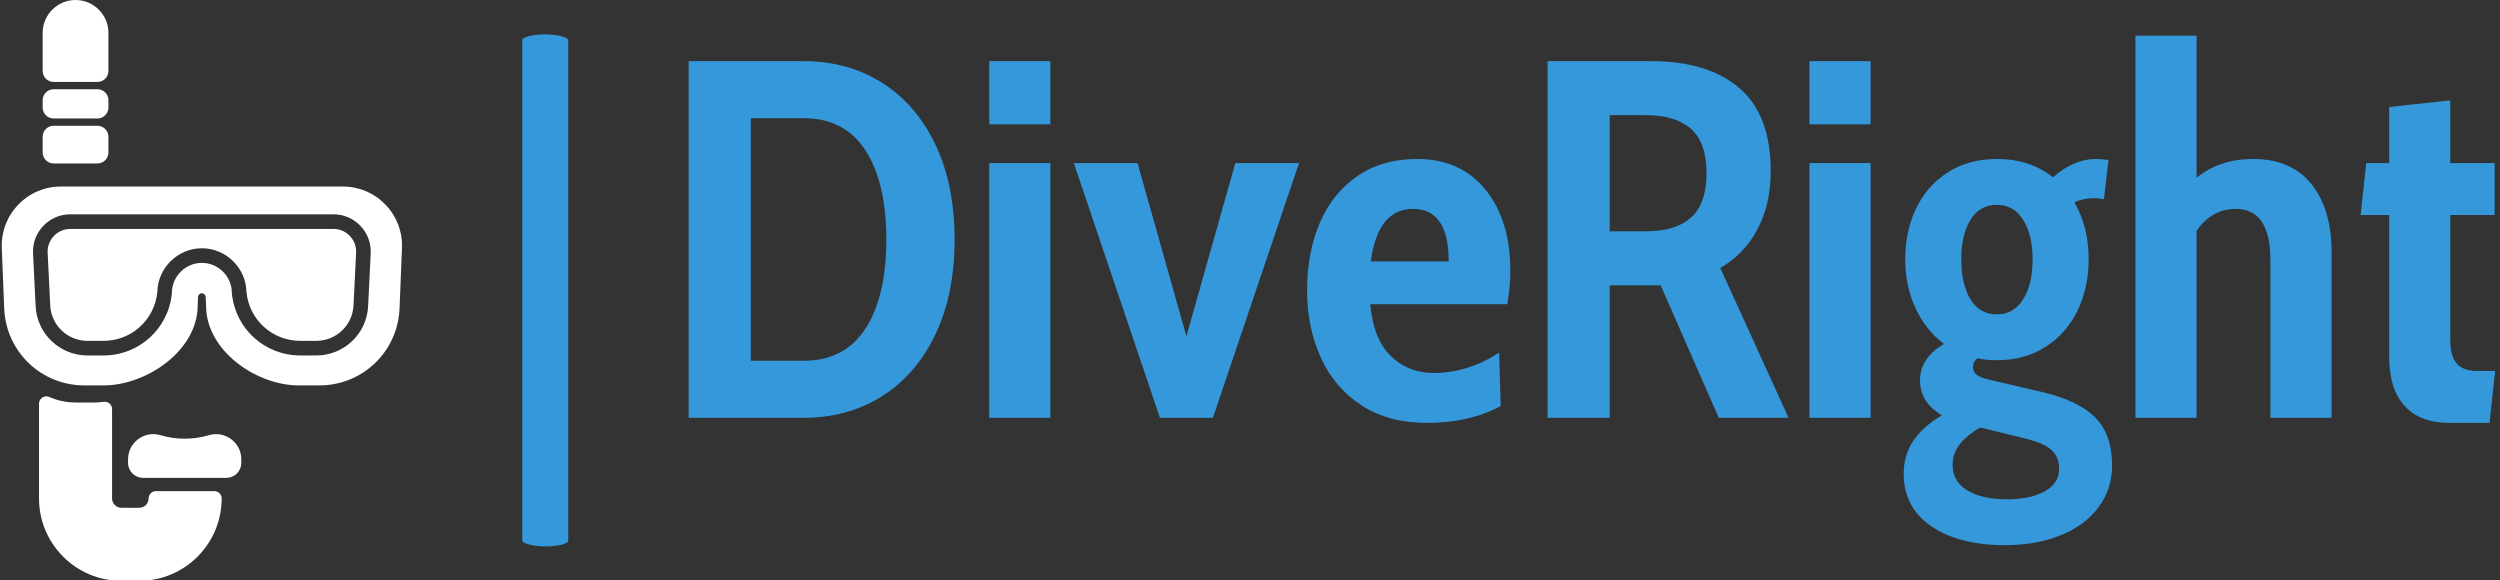 <svg xmlns="http://www.w3.org/2000/svg" version="1.1" xmlns:xlink="http://www.w3.org/1999/xlink" xmlns:svgjs="http://svgjs.dev/svgjs" width="2000" height="464" viewBox="0 0 2000 464"><rect x="0" y="0" width="2000" height="464" fill="#333333" stroke="none"/><g transform="matrix(1,0,0,1,-1.212,0.335)"><svg viewBox="0 0 396 92" data-background-color="#efe1c6" preserveAspectRatio="xMidYMid meet" height="464" width="2000" xmlns="http://www.w3.org/2000/svg" xmlns:xlink="http://www.w3.org/1999/xlink"><g id="tight-bounds" transform="matrix(1,0,0,1,0.24,-0.066)"><svg viewBox="0 0 395.52 92.133" height="92.133" width="395.52"><g><svg viewBox="0 0 545.87 127.155" height="92.133" width="395.52"><g><rect width="10.059" height="112.097" x="113.959" y="7.529" fill="#3498db" opacity="1" stroke-width="0" stroke="transparent" fill-opacity="1" class="rect-qz-0" data-fill-palette-color="primary" rx="1%" id="qz-0" data-palette-color="#3498db"></rect></g><g transform="matrix(1,0,0,1,150.35,7.808)"><svg viewBox="0 0 395.52 111.54" height="111.54" width="395.52"><g id="textblocktransform"><svg viewBox="0 0 395.52 111.54" height="111.54" width="395.52" id="textblock"><g><svg viewBox="0 0 395.52 111.54" height="111.54" width="395.52"><g transform="matrix(1,0,0,1,0,0)"><svg width="395.52" viewBox="3.3 -37.5 177.28 50" height="111.54" data-palette-color="#3498db"><path d="M3.3 0L3.3-35 14.6-35Q18.9-35 22.25-32.9 25.6-30.8 27.5-26.85 29.4-22.9 29.4-17.5L29.4-17.5Q29.4-12.1 27.5-8.15 25.6-4.2 22.25-2.1 18.9 0 14.6 0L14.6 0 3.3 0ZM9.4-5.6L14.6-5.6Q18.6-5.6 20.65-8.75 22.7-11.9 22.7-17.5L22.7-17.5Q22.7-23.1 20.65-26.25 18.6-29.4 14.6-29.4L14.6-29.4 9.4-29.4 9.4-5.6ZM32.8-28.8L32.8-35 38.8-35 38.8-28.8 32.8-28.8ZM32.8 0L32.8-25 38.8-25 38.8 0 32.8 0ZM49.55 0L41.1-25 47.35-25 52.15-8 56.95-25 63.2-25 54.75 0 49.55 0ZM75.74 0.5Q71.94 0.5 69.29-1.25 66.64-3 65.32-5.95 63.99-8.9 63.99-12.5L63.99-12.5Q63.99-16.2 65.24-19.13 66.49-22.05 68.94-23.73 71.39-25.4 74.79-25.4L74.79-25.4Q79.04-25.4 81.49-22.4 83.94-19.4 83.94-14.35L83.94-14.35Q83.94-12.9 83.64-11.15L83.64-11.15 70.19-11.15Q70.49-7.75 72.19-6.08 73.89-4.4 76.39-4.4L76.39-4.4Q79.79-4.4 82.84-6.4L82.84-6.4 82.99-1.15Q79.94 0.5 75.74 0.5L75.74 0.5ZM70.24-15.35L77.89-15.35Q77.89-20.5 74.39-20.5L74.39-20.5Q70.94-20.5 70.24-15.35L70.24-15.35ZM87.59 0L87.59-35 97.79-35Q103.29-35 106.39-32.38 109.49-29.75 109.49-24.2L109.49-24.2Q109.49-20.95 108.19-18.5 106.89-16.05 104.54-14.7L104.54-14.7 111.24 0 104.39 0 98.69-13 98.14-13 93.69-13 93.69 0 87.59 0ZM93.69-18.3L97.24-18.3Q100.14-18.3 101.67-19.65 103.19-21 103.19-24L103.19-24Q103.19-27 101.67-28.35 100.14-29.7 97.24-29.7L97.24-29.7 93.69-29.7 93.69-18.3ZM113.29-28.8L113.29-35 119.29-35 119.29-28.8 113.29-28.8ZM113.29 0L113.29-25 119.29-25 119.29 0 113.29 0ZM132.49 12.5Q127.99 12.5 125.26 10.65 122.54 8.8 122.54 5.5L122.54 5.5Q122.54 3.65 123.49 2.25 124.44 0.85 126.29-0.25L126.29-0.25Q124.14-1.5 124.14-3.7L124.14-3.7Q124.14-5.85 126.49-7.25L126.49-7.25Q124.69-8.6 123.69-10.78 122.69-12.95 122.69-15.55L122.69-15.55Q122.69-18.3 123.76-20.55 124.84-22.8 126.89-24.1 128.94-25.4 131.69-25.4L131.69-25.4Q134.94-25.4 137.19-23.6L137.19-23.6Q139.24-25.4 141.39-25.4L141.39-25.4Q142.04-25.4 142.64-25.3L142.64-25.3 142.19-21.45Q141.69-21.55 141.19-21.55L141.19-21.55Q140.14-21.55 139.29-21.15L139.29-21.15Q140.69-18.75 140.69-15.55L140.69-15.55Q140.69-12.8 139.61-10.55 138.54-8.3 136.49-6.98 134.44-5.65 131.69-5.65L131.69-5.65Q130.59-5.65 129.79-5.85L129.79-5.85Q129.34-5.5 129.34-5L129.34-5Q129.34-4.5 129.69-4.23 130.04-3.95 130.89-3.75L130.89-3.75 136.04-2.55Q139.69-1.7 141.34-0.03 142.99 1.65 142.99 4.65L142.99 4.65Q142.99 7 141.66 8.78 140.34 10.55 137.94 11.53 135.54 12.5 132.49 12.5L132.49 12.5ZM131.69-10.15Q133.34-10.15 134.26-11.63 135.19-13.1 135.19-15.55L135.19-15.55Q135.19-17.95 134.26-19.43 133.34-20.9 131.69-20.9L131.69-20.9Q129.99-20.9 129.09-19.43 128.19-17.95 128.19-15.55L128.19-15.55Q128.19-13.1 129.09-11.63 129.99-10.15 131.69-10.15L131.69-10.15ZM132.64 8Q134.94 8 136.36 7.23 137.79 6.45 137.79 5L137.79 5Q137.79 3.8 137.01 3.13 136.24 2.45 134.34 2L134.34 2 130.04 0.95Q128.69 1.75 128.01 2.63 127.34 3.5 127.34 4.65L127.34 4.65Q127.34 6.25 128.79 7.13 130.24 8 132.64 8L132.64 8ZM156.83-25.4Q160.58-25.4 162.56-22.93 164.53-20.45 164.53-16.25L164.53-16.25 164.53 0 158.53 0 158.53-15.45Q158.53-20.5 155.13-20.5L155.13-20.5Q152.78-20.5 151.28-18.35L151.28-18.35 151.28 0 145.28 0 145.28-37.5 151.28-37.5 151.28-23.55Q153.53-25.4 156.83-25.4L156.83-25.4ZM176.08 0.5Q173.23 0.5 171.71-1.15 170.18-2.8 170.18-6.05L170.18-6.05 170.18-19.9 167.38-19.9 167.93-25 170.18-25 170.18-30.5 176.18-31.15 176.18-25 180.53-25 180.53-19.9 176.18-19.9 176.18-7.6Q176.18-6.05 176.81-5.33 177.43-4.6 178.78-4.6L178.78-4.6 180.58-4.6 180.03 0.5 176.08 0.5Z" opacity="1" transform="matrix(1,0,0,1,0,0)" fill="#3498db" class="wordmark-text-0" data-fill-palette-color="primary" id="text-0"></path></svg></g></svg></g></svg></g></svg></g><g><svg viewBox="0 0 87.627 127.155" height="127.155" width="87.627"><g><svg xmlns="http://www.w3.org/2000/svg" xmlns:xlink="http://www.w3.org/1999/xlink" version="1.1" x="0" y="0" viewBox="22.109 10.235 54.786 79.5" style="enable-background:new 0 0 100 100;" xml:space="preserve" height="127.155" width="87.627" class="icon-icon-0" data-fill-palette-color="accent" id="icon-0"><path d="M51.21 77.458h-8c-0.552 0-1 0.447-1 1 0 0.704-0.573 1.277-1.276 1.277h-2.446c-0.704 0-1.277-0.573-1.278-1.277V66.225c0-0.288-0.124-0.562-0.339-0.751-0.216-0.189-0.503-0.278-0.789-0.24-0.485 0.063-0.877 0.092-1.235 0.092h-2.642c-1.236 0-2.445-0.255-3.594-0.757-0.309-0.137-0.667-0.106-0.948 0.079-0.282 0.185-0.453 0.499-0.453 0.837v12.973c0 6.219 5.059 11.277 11.278 11.277h2.446c6.218 0 11.277-5.059 11.276-11.277C52.21 77.905 51.763 77.458 51.21 77.458z" fill="#ffffff" data-fill-palette-color="accent"></path><path d="M53.511 70.342c-0.881-0.657-1.991-0.854-3.045-0.543-2.17 0.643-4.465 0.643-6.636 0-1.055-0.312-2.164-0.114-3.045 0.543-0.881 0.658-1.387 1.666-1.387 2.766v0.489c0 1.125 0.916 2.041 2.041 2.041h11.418c1.125 0 2.041-0.916 2.041-2.041v-0.489C54.898 72.008 54.393 71.001 53.511 70.342z" fill="#ffffff" data-fill-palette-color="accent"></path><g fill="#ffffff" data-fill-palette-color="accent"><path d="M74.638 38.253c-1.541-1.604-3.614-2.486-5.837-2.487h-38.597c-2.224 0-4.297 0.883-5.838 2.488-1.541 1.604-2.34 3.71-2.25 5.931l0.33 8.265C22.683 58.358 27.5 62.986 33.413 62.986h2.642c5.592 0 12.269-4.332 12.839-10.185l0.083-1.915c0.008-0.289 0.283-0.542 0.528-0.51 0.284 0.002 0.513 0.227 0.522 0.525l0.087 1.978c0.564 5.785 7.13 10.107 12.624 10.107h2.853c5.913 0 10.73-4.628 10.967-10.536l0.331-8.265C76.978 41.964 76.178 39.856 74.638 38.253zM72.257 52.133c-0.185 3.787-3.3 6.754-7.092 6.754h-2.195c-4.864 0-8.888-3.65-9.36-8.492-0.002-0.024-0.006-0.135-0.006-0.16-0.046-2.217-1.886-4.02-4.102-4.019-2.216 0-4.056 1.803-4.101 4.017-0.001 0.025-0.004 0.137-0.007 0.162-0.472 4.842-4.496 8.492-9.36 8.492h-2.195c-3.792 0-6.907-2.967-7.092-6.754l-0.352-7.209c-0.068-1.41 0.43-2.749 1.403-3.771 0.974-1.022 2.287-1.585 3.698-1.585h36.013c1.411 0 2.725 0.563 3.698 1.585s1.471 2.361 1.402 3.771L72.257 52.133z" fill="#ffffff" data-fill-palette-color="accent"></path><path d="M67.509 41.568H31.496c-0.858 0-1.657 0.343-2.25 0.964-0.592 0.622-0.895 1.437-0.853 2.294l0.352 7.21c0.133 2.721 2.371 4.852 5.094 4.851h2.195c3.83 0 6.998-2.874 7.37-6.685 0.065-3.306 2.802-5.986 6.098-5.986s6.034 2.681 6.102 5.976c0.369 3.821 3.537 6.695 7.366 6.695h2.195c2.724 0 4.961-2.131 5.094-4.851l0.352-7.21c0.042-0.857-0.261-1.672-0.853-2.294C69.166 41.911 68.367 41.568 67.509 41.568z" fill="#ffffff" data-fill-palette-color="accent"></path></g><g fill="#ffffff" data-fill-palette-color="accent"><path d="M35.211 22.451h-6c-0.828 0-1.5 0.672-1.5 1.5v1c0 0.828 0.672 1.5 1.5 1.5h6c0.828 0 1.5-0.672 1.5-1.5v-1C36.711 23.123 36.039 22.451 35.211 22.451z" fill="#ffffff" data-fill-palette-color="accent"></path><path d="M35.211 27.451h-6c-0.828 0-1.5 0.672-1.5 1.5v2.156c0 0.828 0.672 1.5 1.5 1.5h6c0.828 0 1.5-0.672 1.5-1.5v-2.156C36.711 28.123 36.039 27.451 35.211 27.451z" fill="#ffffff" data-fill-palette-color="accent"></path><path d="M32.211 10.235c-2.481 0-4.5 2.019-4.5 4.5v5.216c0 0.828 0.672 1.5 1.5 1.5h6c0.828 0 1.5-0.672 1.5-1.5v-5.216C36.711 12.253 34.692 10.235 32.211 10.235z" fill="#ffffff" data-fill-palette-color="accent"></path></g></svg></g></svg></g></svg></g><defs></defs></svg><rect width="395.52" height="92.133" fill="none" stroke="none" visibility="hidden"></rect></g></svg></g></svg>